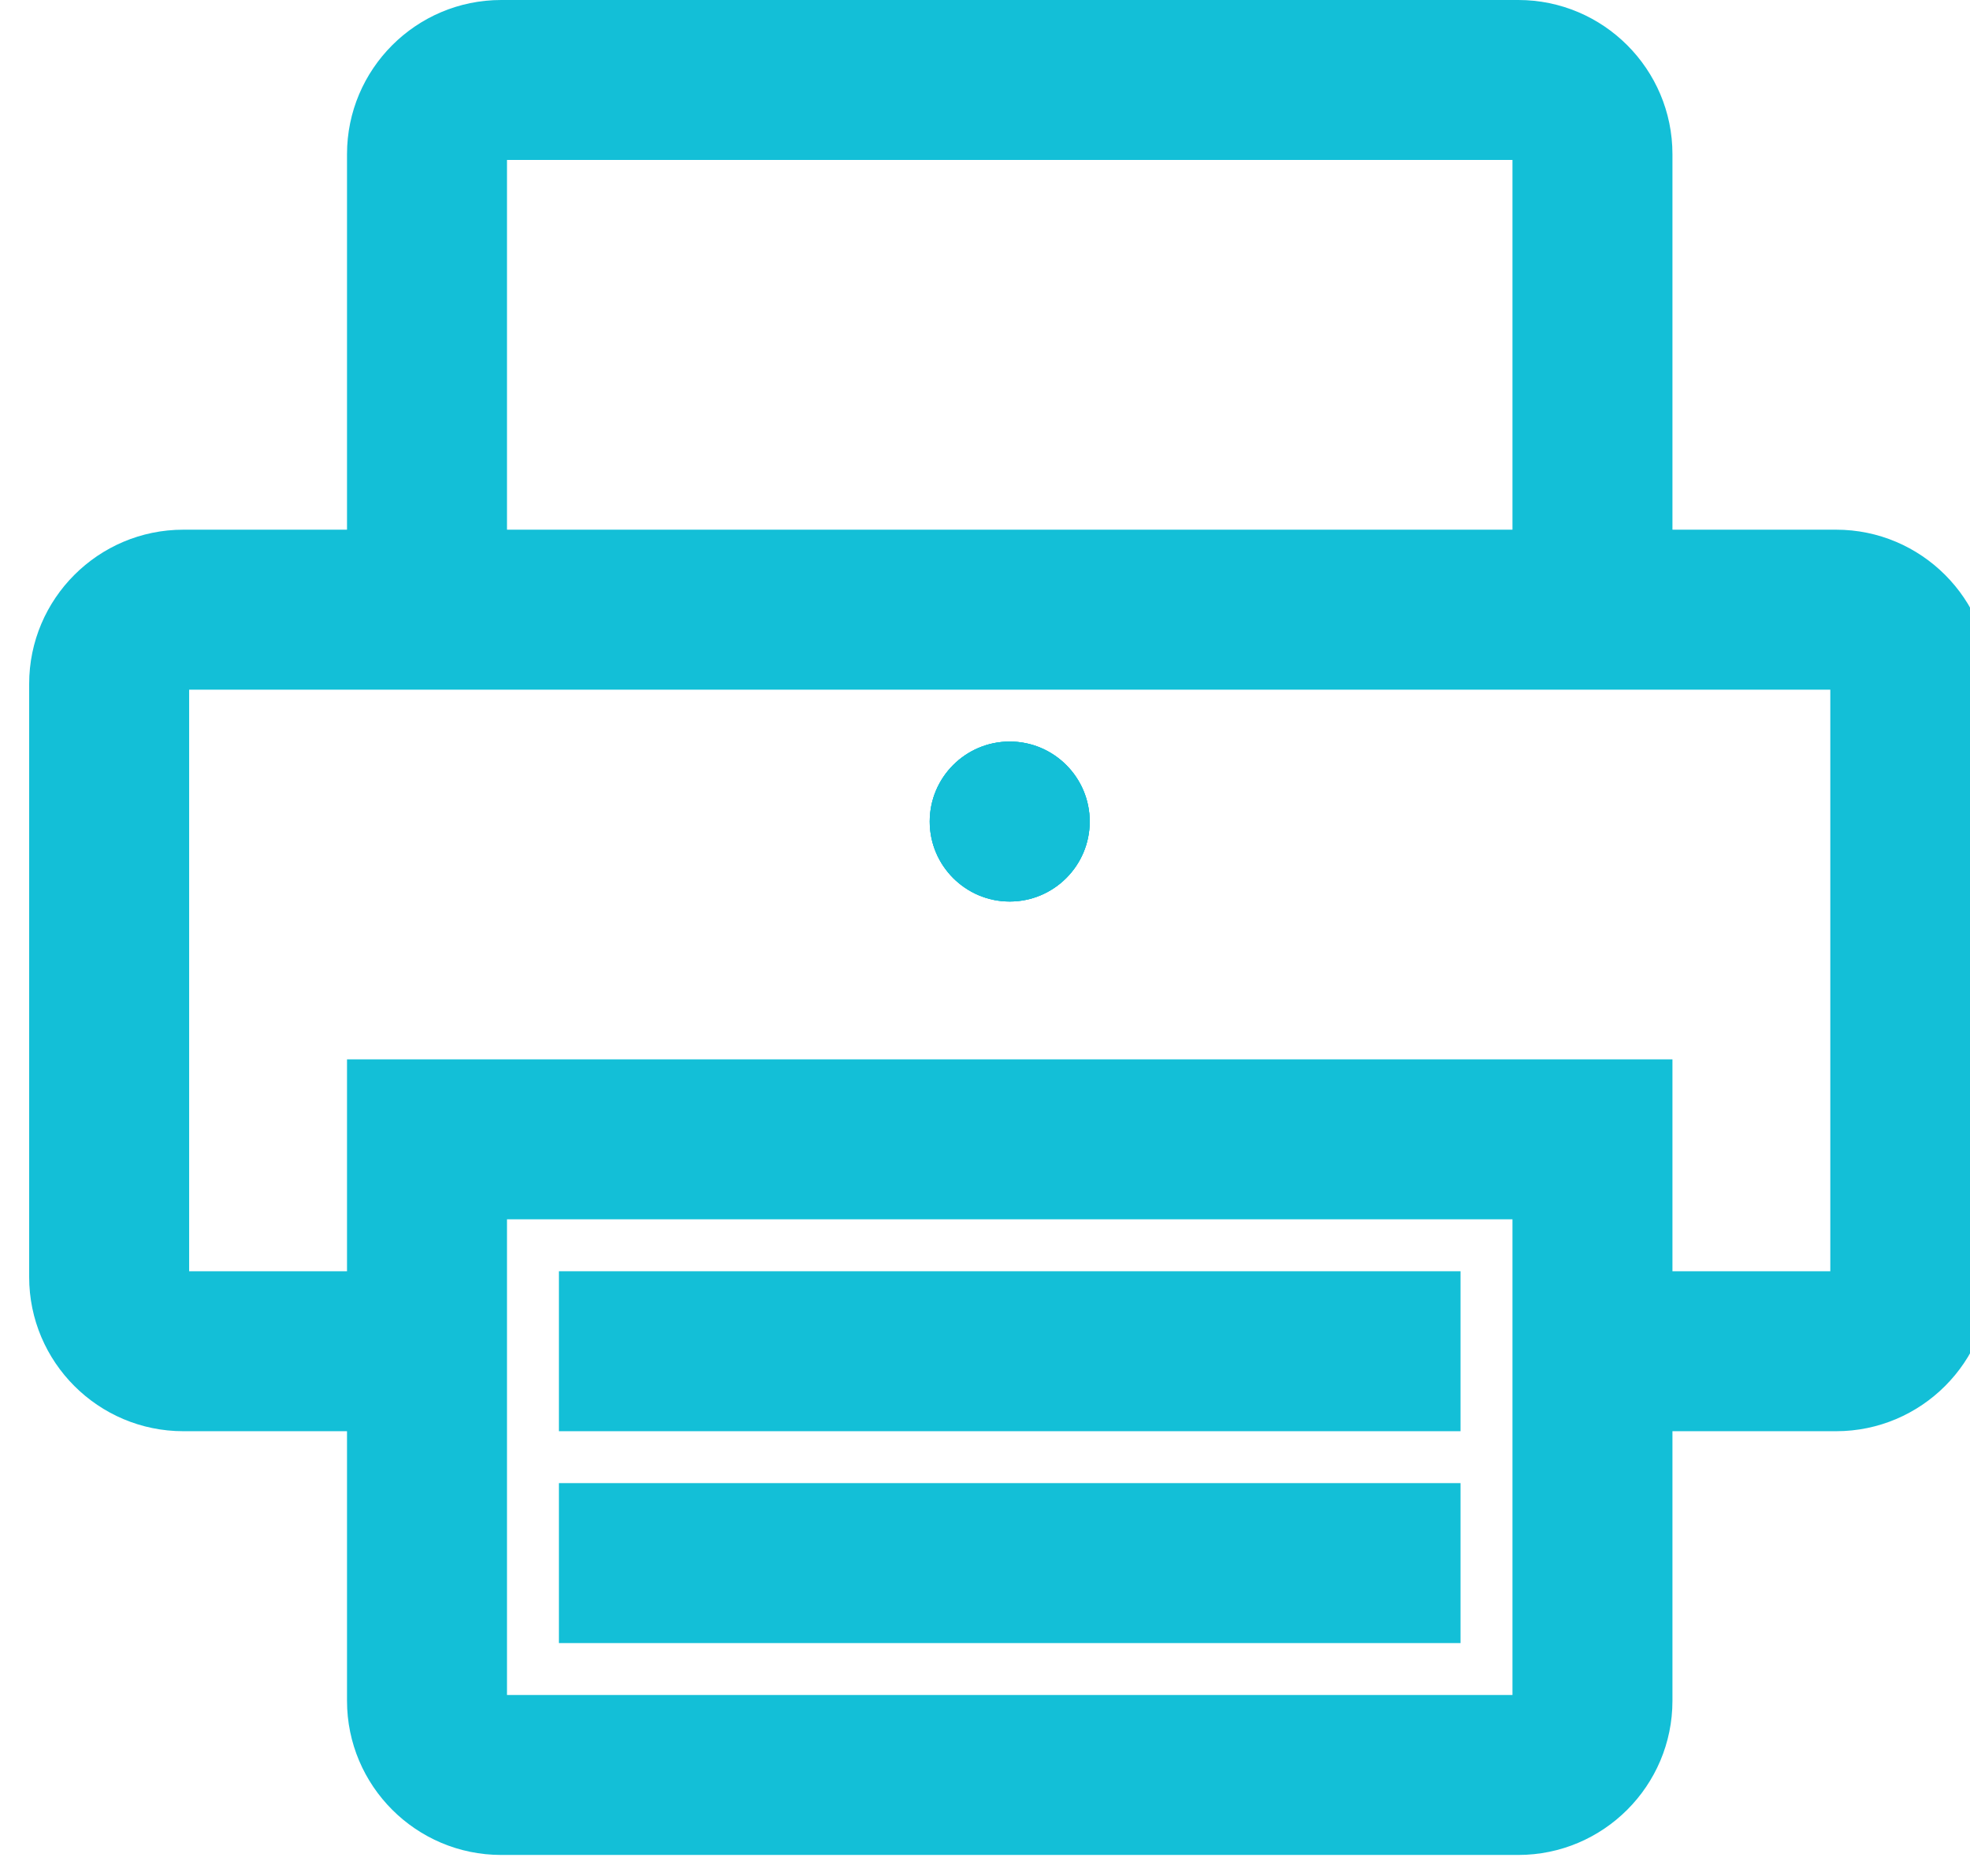 <?xml version="1.0" encoding="UTF-8" standalone="no"?>
<!DOCTYPE svg PUBLIC "-//W3C//DTD SVG 1.1//EN" "http://www.w3.org/Graphics/SVG/1.1/DTD/svg11.dtd">
<svg width="100%" height="100%" viewBox="0 0 21 20" version="1.1" xmlns="http://www.w3.org/2000/svg" xmlns:xlink="http://www.w3.org/1999/xlink" xml:space="preserve" xmlns:serif="http://www.serif.com/" style="fill-rule:evenodd;clip-rule:evenodd;stroke-linejoin:round;stroke-miterlimit:2;">
    <g transform="matrix(1,0,0,1,-1040,-460)">
        <g transform="matrix(1,0,0,1,712.788,-52.968)">
            <g transform="matrix(0.064,0,0,0.064,396.25,512.968)">
                <g>
                    <g id="Layer-1" serif:id="Layer 1">
                        <g transform="matrix(0,-1,-1,0,-910.538,123.53)">
                            <path d="M-13.323,-13.323C-5.977,-13.323 0.001,-7.346 0.001,0C0.001,7.348 -5.977,13.323 -13.323,13.323C-20.67,13.323 -26.647,7.348 -26.647,0C-26.647,-7.346 -20.67,-13.323 -13.323,-13.323" style="fill:rgb(19,191,215);fill-rule:nonzero;"/>
                        </g>
                        <g transform="matrix(-1,0,0,1,-910.539,150.176)">
                            <path d="M-0.001,-26.647C7.346,-26.647 13.323,-20.67 13.323,-13.323C13.323,-5.977 7.346,0 -0.001,0C-7.348,0 -13.324,-5.977 -13.324,-13.323C-13.324,-20.67 -7.348,-26.647 -0.001,-26.647" style="fill:rgb(19,191,215);fill-rule:nonzero;"/>
                        </g>
                        <g transform="matrix(-1,0,0,1,-910.538,150.176)">
                            <path d="M0.001,-26.647C7.348,-26.647 13.324,-20.67 13.324,-13.323C13.324,-5.977 7.348,0 0.001,0C-7.346,0 -13.323,-5.977 -13.323,-13.323C-13.323,-20.67 -7.346,-26.647 0.001,-26.647" style="fill:rgb(19,191,215);fill-rule:nonzero;"/>
                        </g>
                        <g transform="matrix(1,0,0,1,-1020.92,132.529)">
                            <path d="M0,43.942L0,79.236L-26.294,79.236L-26.294,-17.646L247.059,-17.646L247.059,79.236L220.765,79.236L220.765,43.942L0,43.942ZM26.647,-105.882L194.118,-105.882L194.118,-44.294L26.647,-44.294L26.647,-105.882ZM194.118,149.824L26.647,149.824L26.647,70.589L194.118,70.589L194.118,149.824ZM248.03,-44.293L220.765,-44.293L220.765,-106.852C220.765,-121.01 209.247,-132.529 195.088,-132.529L25.676,-132.529C11.519,-132.529 0,-121.01 0,-106.852L0,-44.293L-27.265,-44.293C-41.423,-44.293 -52.941,-32.775 -52.941,-18.617L-52.941,80.207C-52.941,94.365 -41.423,105.883 -27.265,105.883L0,105.883L0,150.795C0,164.953 11.519,176.471 25.676,176.471L195.088,176.471C209.247,176.471 220.765,164.953 220.765,150.795L220.765,105.883L248.03,105.883C262.187,105.883 273.706,94.365 273.706,80.207L273.706,-18.617C273.706,-32.775 262.187,-44.293 248.03,-44.293" style="fill:rgb(19,191,215);fill-rule:nonzero;"/>
                        </g>
                        <g transform="matrix(-1,0,0,1,-747.214,211.765)">
                            <rect x="88.236" y="35.294" width="150.176" height="26.647" style="fill:rgb(19,191,215);"/>
                        </g>
                        <g transform="matrix(-1,0,0,1,-747.214,141.177)">
                            <rect x="88.236" y="70.588" width="150.176" height="26.647" style="fill:rgb(19,191,215);"/>
                        </g>
                    </g>
                </g>
            </g>
        </g>
    </g>
</svg>
